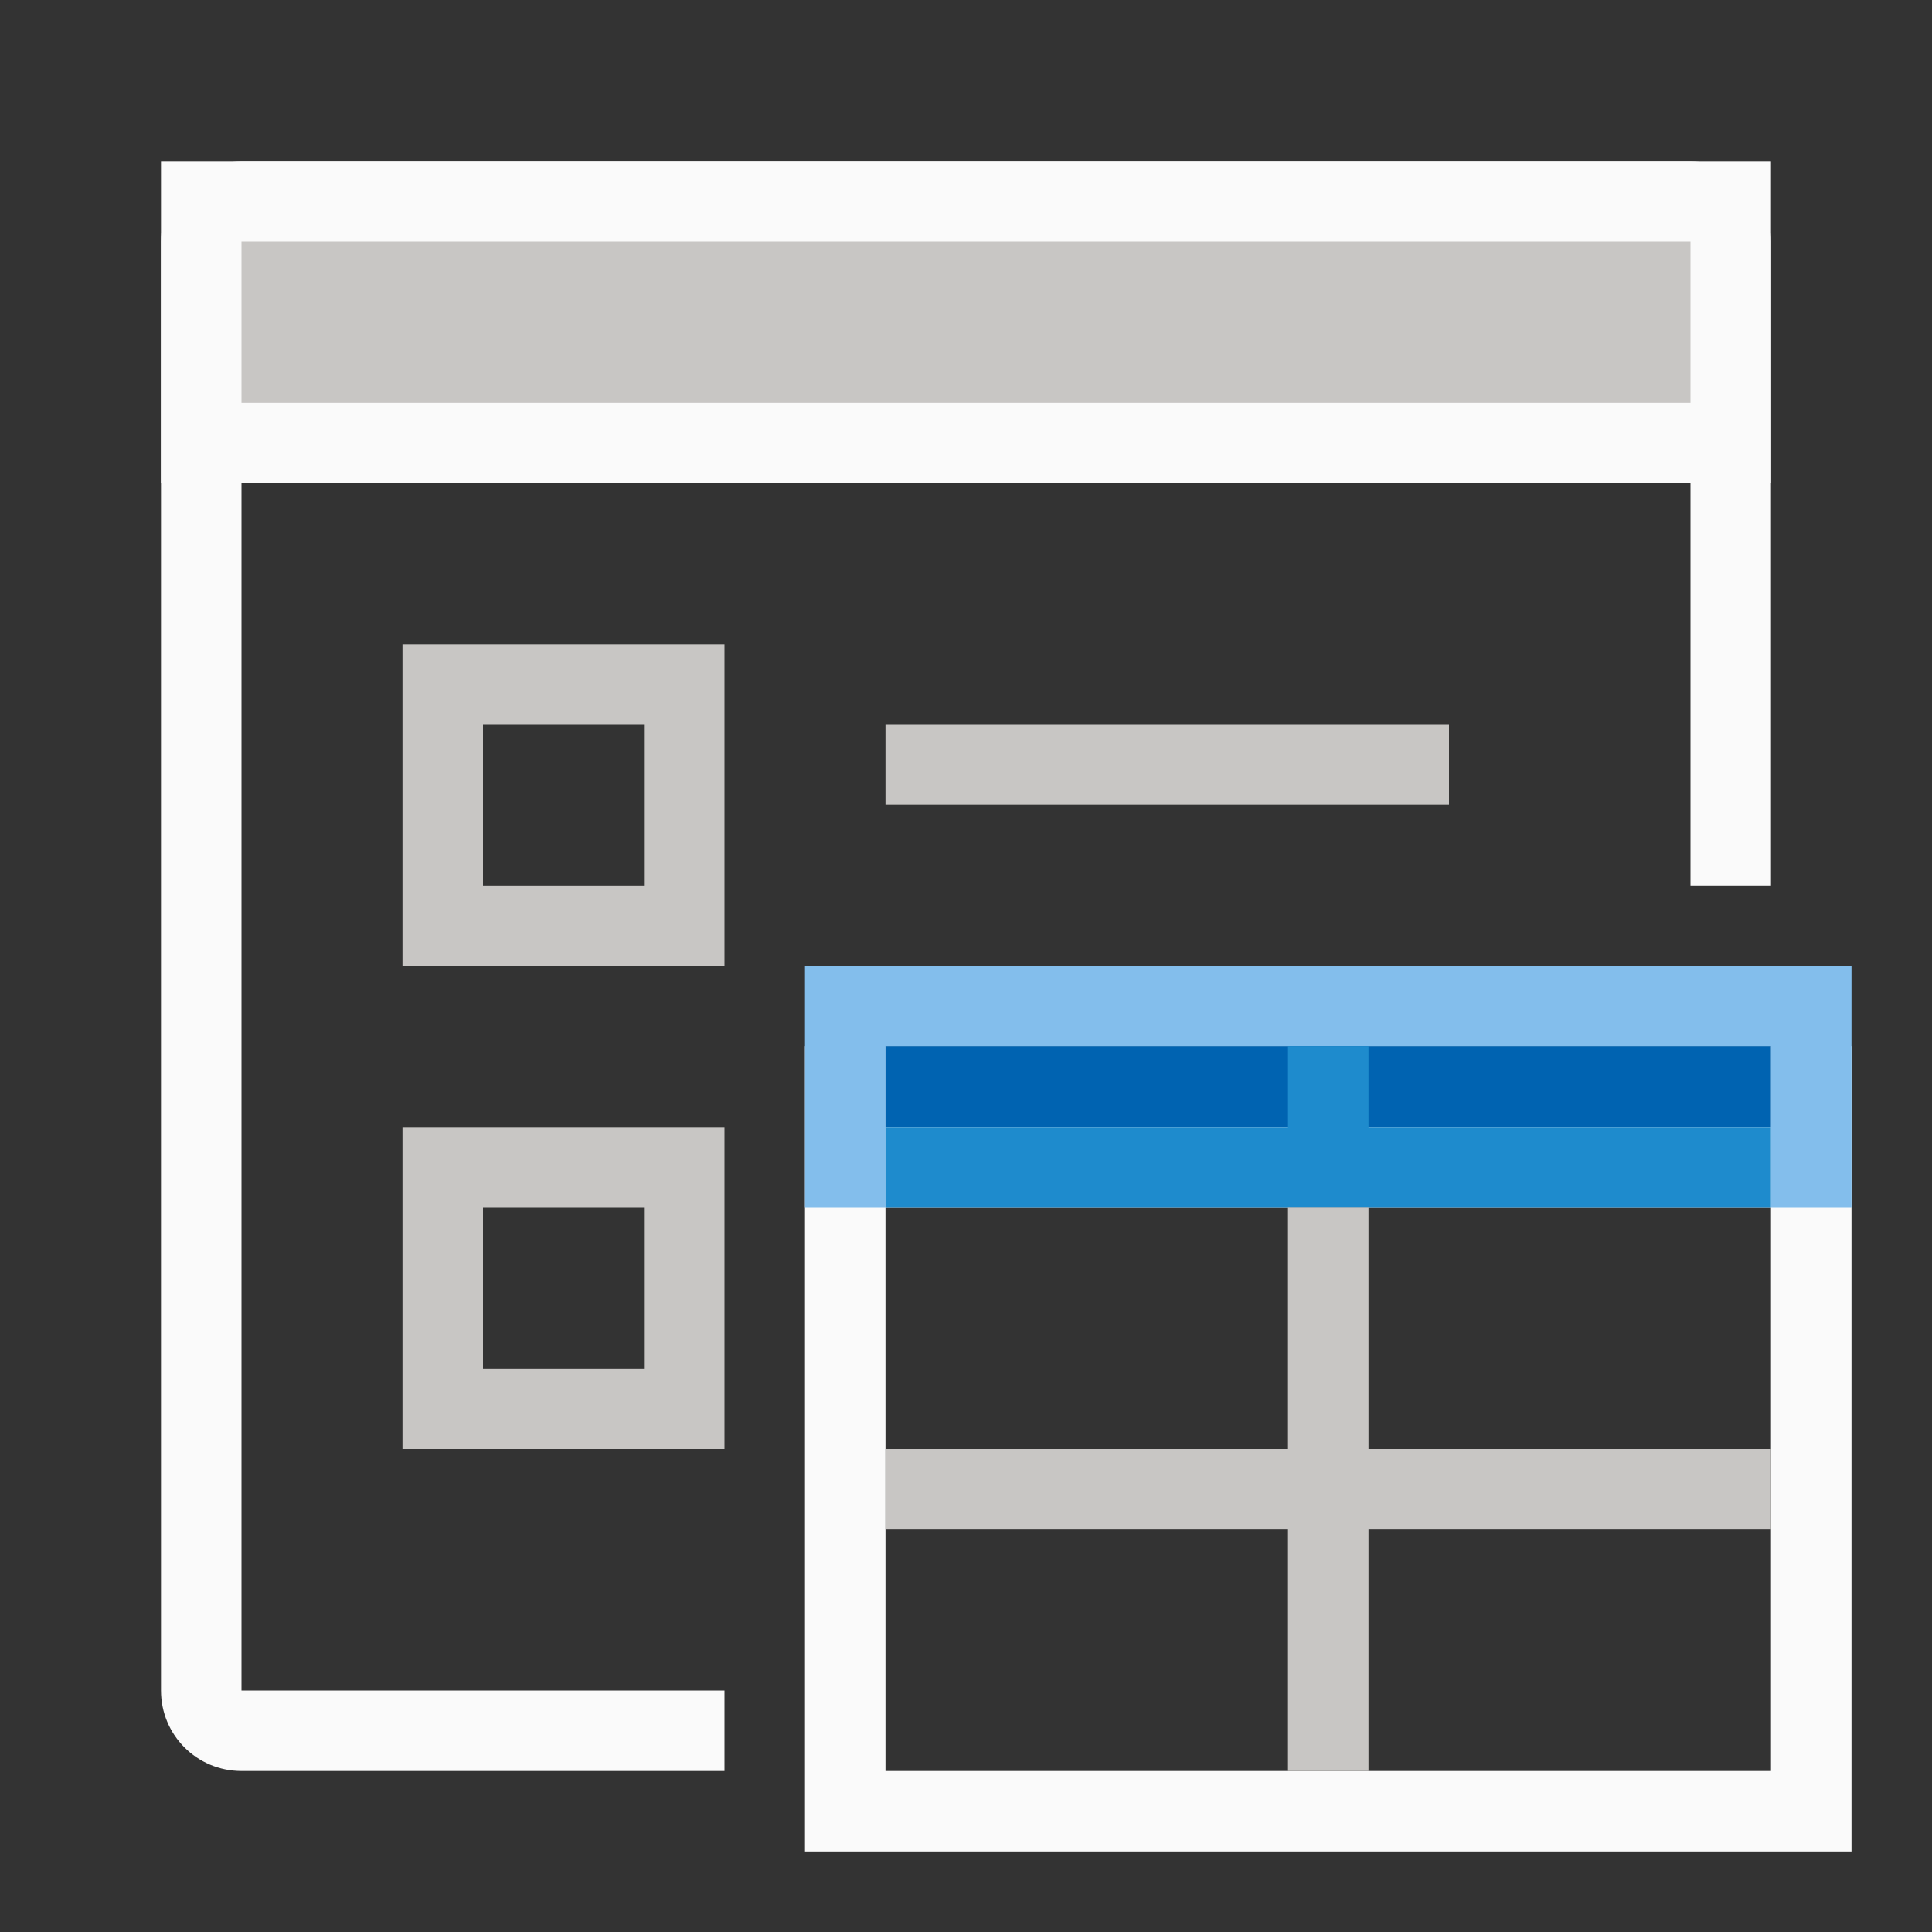 <svg viewBox="0 0 24 24" xmlns="http://www.w3.org/2000/svg"><rect x="0" y="0" width="24" height="24" fill="#333333" stroke="none"/><path d="m3 2c-.554 0-1 .446-1 1v18c0 .554.446 1 1 1h6v-1h-6v-15h18v5h1v-8c0-.554-.446-1-1-1z" fill="#fafafa"/><g fill="#c8c6c4"><path d="m5 8v4h4v-4zm1 1h2v2h-2z"/><path d="m5 14v4h4v-4zm1 1h2v2h-2z"/><path d="m11 9h7v1h-7z"/></g><path d="m10 13v10h13v-10zm1 2h11v7h-11z" fill="#fafafa"/><path d="m2 2h20v4h-20z" fill="#fafafa"/><path d="m10 12v1 1 1h1v-1-1h5 1 5v1 1h1v-1-1-1z" fill="#83beec"/><path d="m3 3h18v2h-18z" fill="#c8c6c4" stroke-width=".671"/><path d="m11 13h11v1h-11z" fill="#0063b1" stroke-width=".65"/><path d="m16 13v1h-5v1h11v-1h-5v-1z" fill="#1e8bcd"/><path d="m16 15v3h-5v1h5v3h1v-3h5v-1h-5v-3z" fill="#c8c6c4"/></svg>
